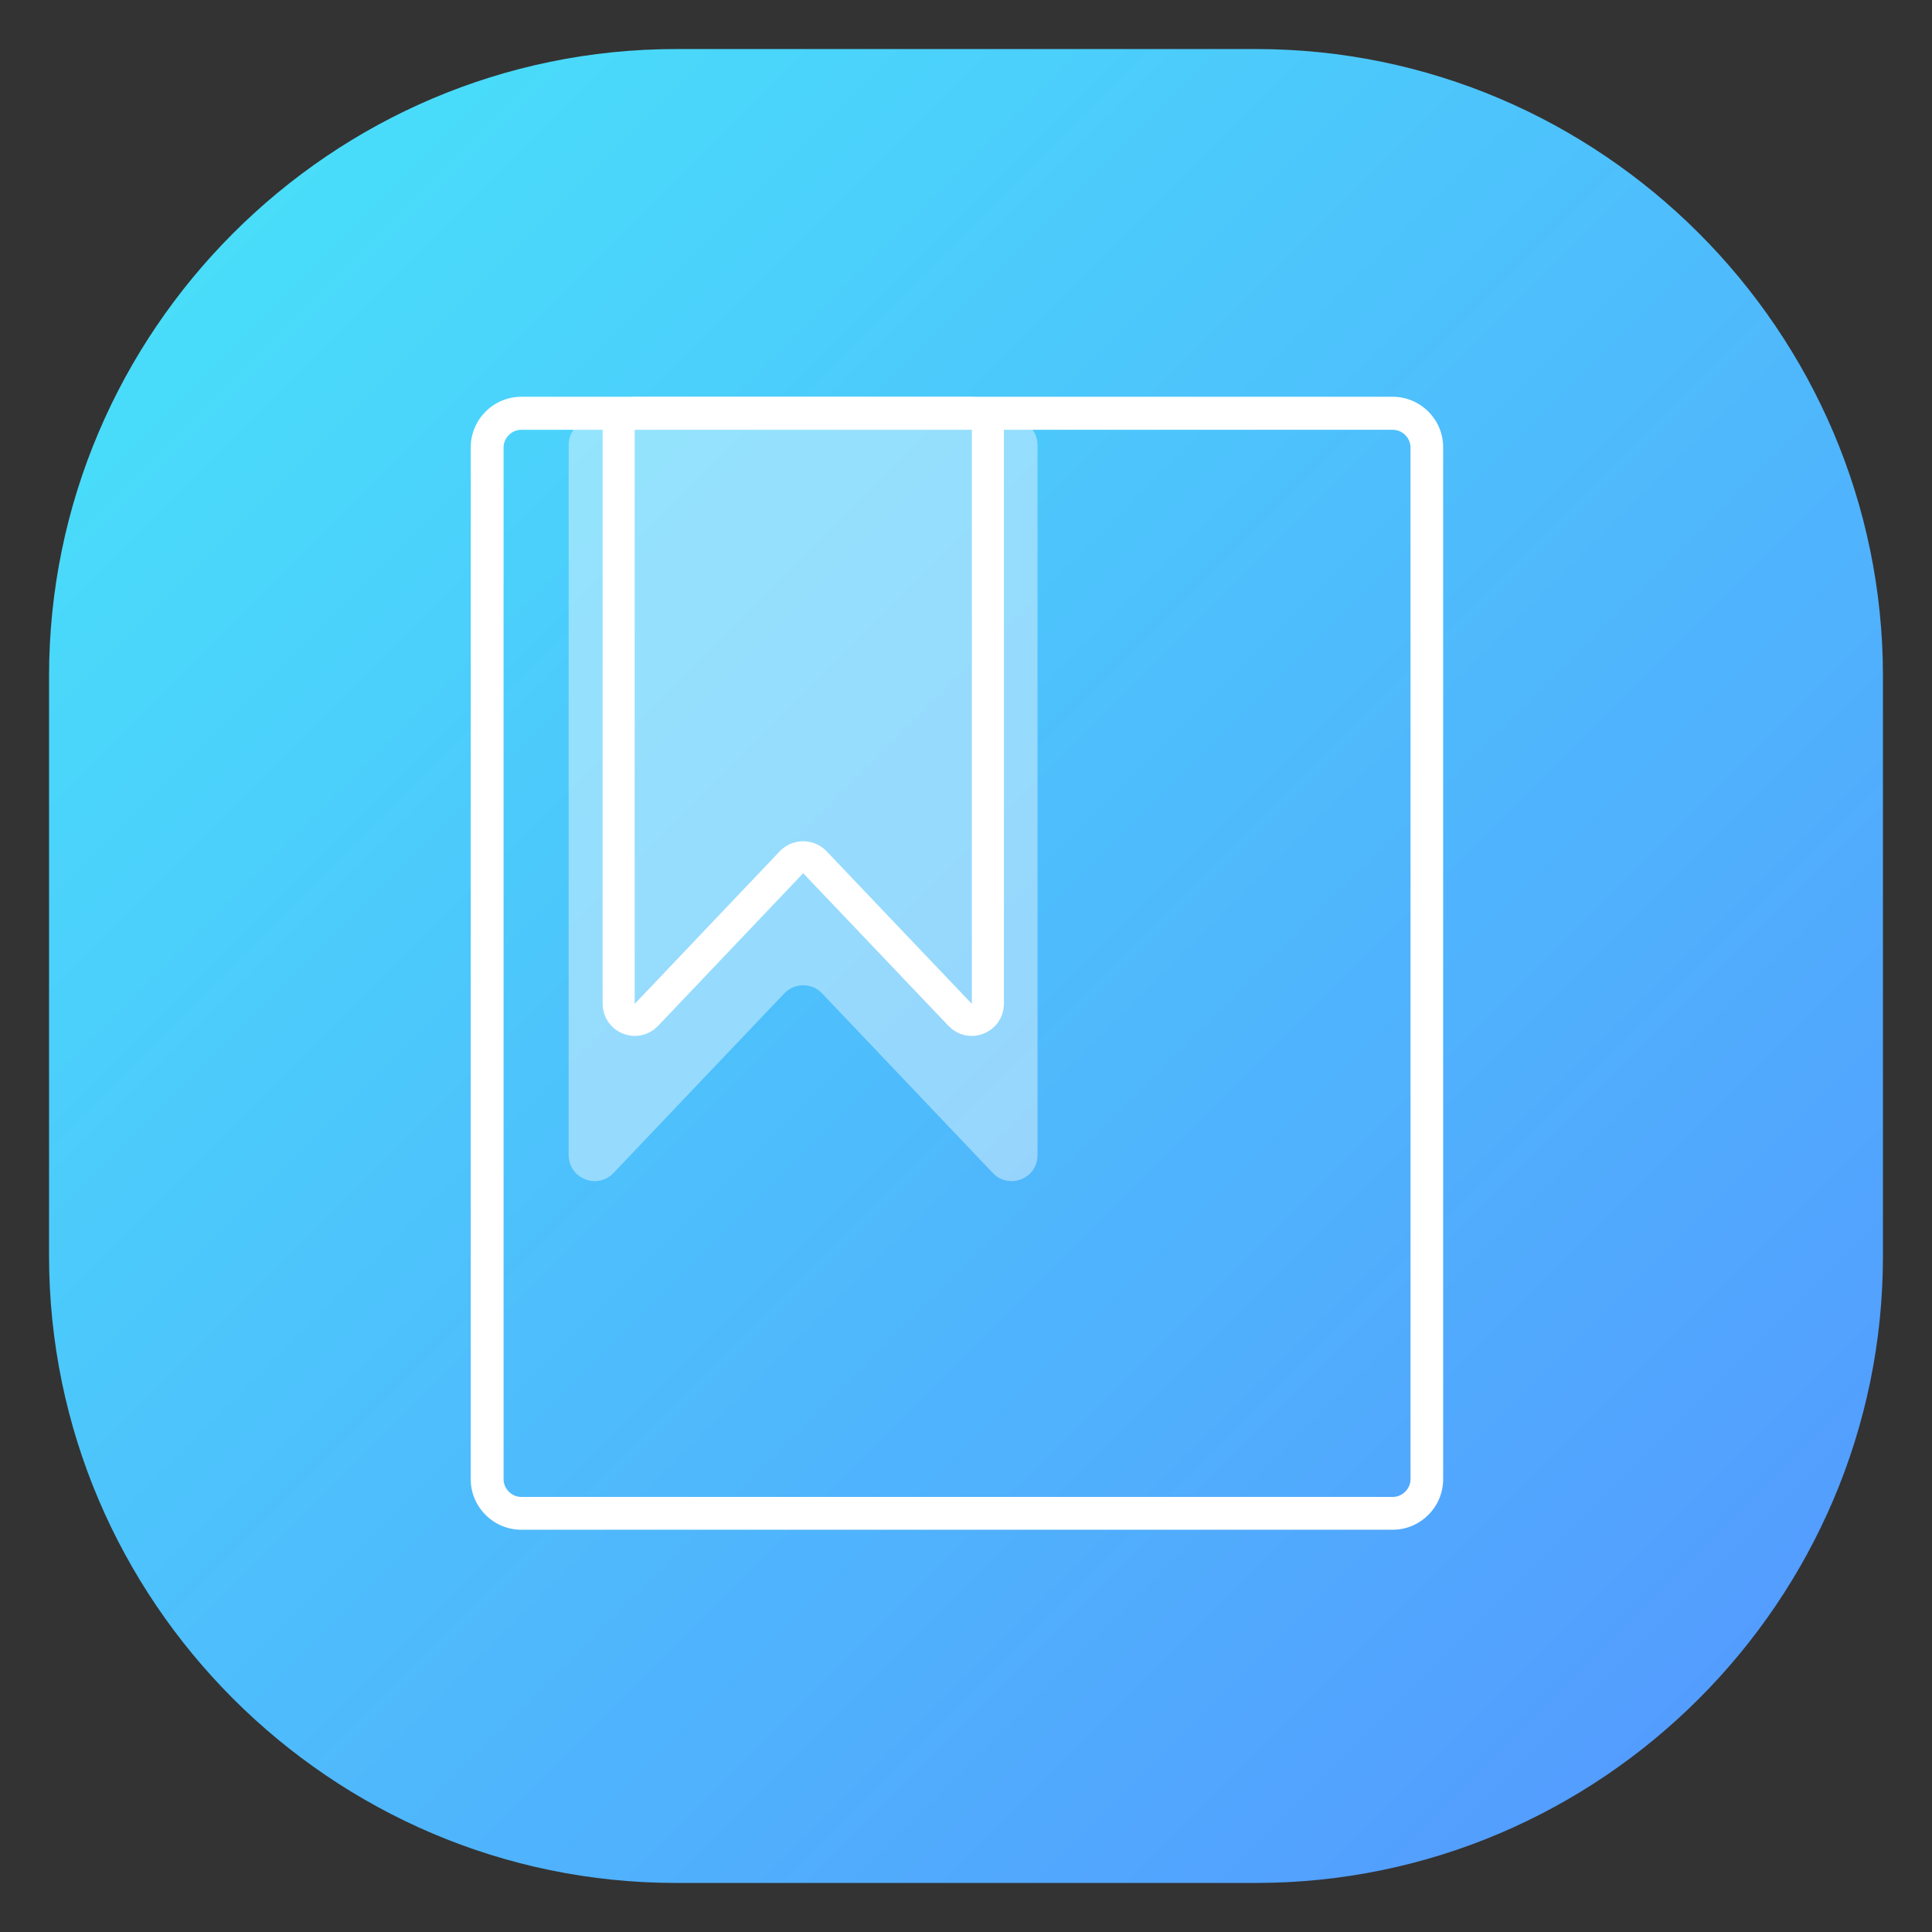 <?xml version="1.0" encoding="utf-8"?>
<!-- Generator: Adobe Illustrator 22.0.0, SVG Export Plug-In . SVG Version: 6.00 Build 0)  -->
<svg version="1.1" id="图层_1" xmlns="http://www.w3.org/2000/svg" xmlns:xlink="http://www.w3.org/1999/xlink" x="0px" y="0px"
	 viewBox="0 0 1024 1024" style="enable-background:new 0 0 1024 1024;" xml:space="preserve">
<rect x="0" y="0" width="1024" height="1024" fill="#333333" stroke="none"/>
<style type="text/css">
	.st0{fill:url(#SVGID_1_);}
	.st1{display:none;}
	.st2{display:inline;opacity:0.41;fill:#FFFFFF;enable-background:new    ;}
	.st3{display:inline;}
	.st4{fill:#FFFFFF;}
	.st5{opacity:0.41;fill:#FFFFFF;}
	.st6{fill:none;stroke:#FFFFFF;stroke-width:17;stroke-miterlimit:10;}
</style>
<linearGradient id="SVGID_1_" gradientUnits="userSpaceOnUse" x1="900.409" y1="-722.597" x2="123.603" y2="-1499.403" gradientTransform="matrix(1 0 0 1 0 1623)">
	<stop  offset="2.012780e-07" style="stop-color:#539DFE"/>
	<stop  offset="1" style="stop-color:#49DDFA"/>
</linearGradient>
<path class="st0" d="M665.7,998H358.3C175.5,998,26,848.5,26,665.7V358.3C26,175.5,175.5,26,358.3,26h307.5
	C848.5,26,998,175.5,998,358.3v307.5C998,848.5,848.5,998,665.7,998z"/>
<g class="st1">
	<circle class="st2" cx="508" cy="512.8" r="221.9"/>
	<g class="st3">
		<g>
			<g>
				<g>
					<polygon class="st4" points="520.1,487.8 491,487.8 428,348.8 457.1,348.8 					"/>
					<polygon class="st4" points="501.5,487.8 530.7,487.8 593.7,348.8 564.5,348.8 					"/>
					<rect x="390.1" y="460.4" class="st4" width="241.8" height="28.5"/>
					<rect x="390.1" y="539" class="st4" width="241.8" height="28.5"/>
					<rect x="496.7" y="466.3" class="st4" width="28.5" height="207.9"/>
				</g>
				<rect x="703.4" y="663.2" class="st4" width="15.4" height="147.9"/>
				<rect x="637.2" y="729.5" class="st4" width="147.9" height="15.4"/>
				<path class="st4" d="M506.5,810.2c-40.3,0-79.3-7.9-116-23.4c-35.5-15-67.4-36.5-94.7-63.9c-27.3-27.3-48.9-59.3-63.9-94.7
					c-15.6-36.8-23.4-75.8-23.4-116s7.9-79.3,23.4-116c15-35.5,36.5-67.4,63.9-94.8c27.3-27.4,59.3-48.9,94.7-63.9
					c36.7-15.6,75.8-23.5,116-23.5s79.3,7.9,116,23.4c35.5,15,67.4,36.5,94.7,63.9s48.9,59.3,63.9,94.7
					c15.6,36.8,23.4,75.8,23.4,116c0,38.9-7.4,76.6-21.9,112.2l-16-6.5c13.6-33.5,20.6-69.1,20.6-105.7
					c0-154.8-126-280.8-280.8-280.8S225.5,357.1,225.5,512c0.1,154.9,126.2,280.9,281,280.9c29.9,0,59.5-4.7,88-14l5.4,16.4
					C569.7,805.2,538.3,810.2,506.5,810.2z"/>
			</g>
		</g>
	</g>
</g>
<g>
	<g>
		<path class="st4" d="M738.2,227.8c5.1,0,9.4,4.3,9.4,9.4V784c0,5.1-4.3,9.4-9.4,9.4H276.3c-5.1,0-9.4-4.3-9.4-9.4V237.2
			c0-5.1,4.3-9.4,9.4-9.4H738.2 M738.2,210.3H276.3c-14.8,0-26.8,12.1-26.8,26.8V784c0,14.8,12.1,26.8,26.8,26.8h461.8
			c14.8,0,26.8-12.1,26.8-26.8V237.2C765,222.4,752.9,210.3,738.2,210.3L738.2,210.3z"/>
	</g>
</g>
<path class="st5" d="M526.2,621.7l-90.5-95.2c-5.4-5.7-14.5-5.7-20,0l-90.5,95.2c-8.6,9-23.8,3-23.8-9.5V235.8
	c0-7.6,6.2-13.8,13.8-13.8h220.9c7.6,0,13.8,6.2,13.8,13.8v376.4C550,624.7,534.8,630.7,526.2,621.7z"/>
<path class="st6" d="M508.9,537.9L431.9,457c-3.4-3.5-9-3.5-12.4,0l-76.9,80.9c-5.3,5.6-14.7,1.8-14.7-5.9V227.5
	c0-4.7,3.8-8.6,8.6-8.6H515c4.7,0,8.6,3.8,8.6,8.6V532C523.6,539.7,514.2,543.5,508.9,537.9z"/>
</svg>

